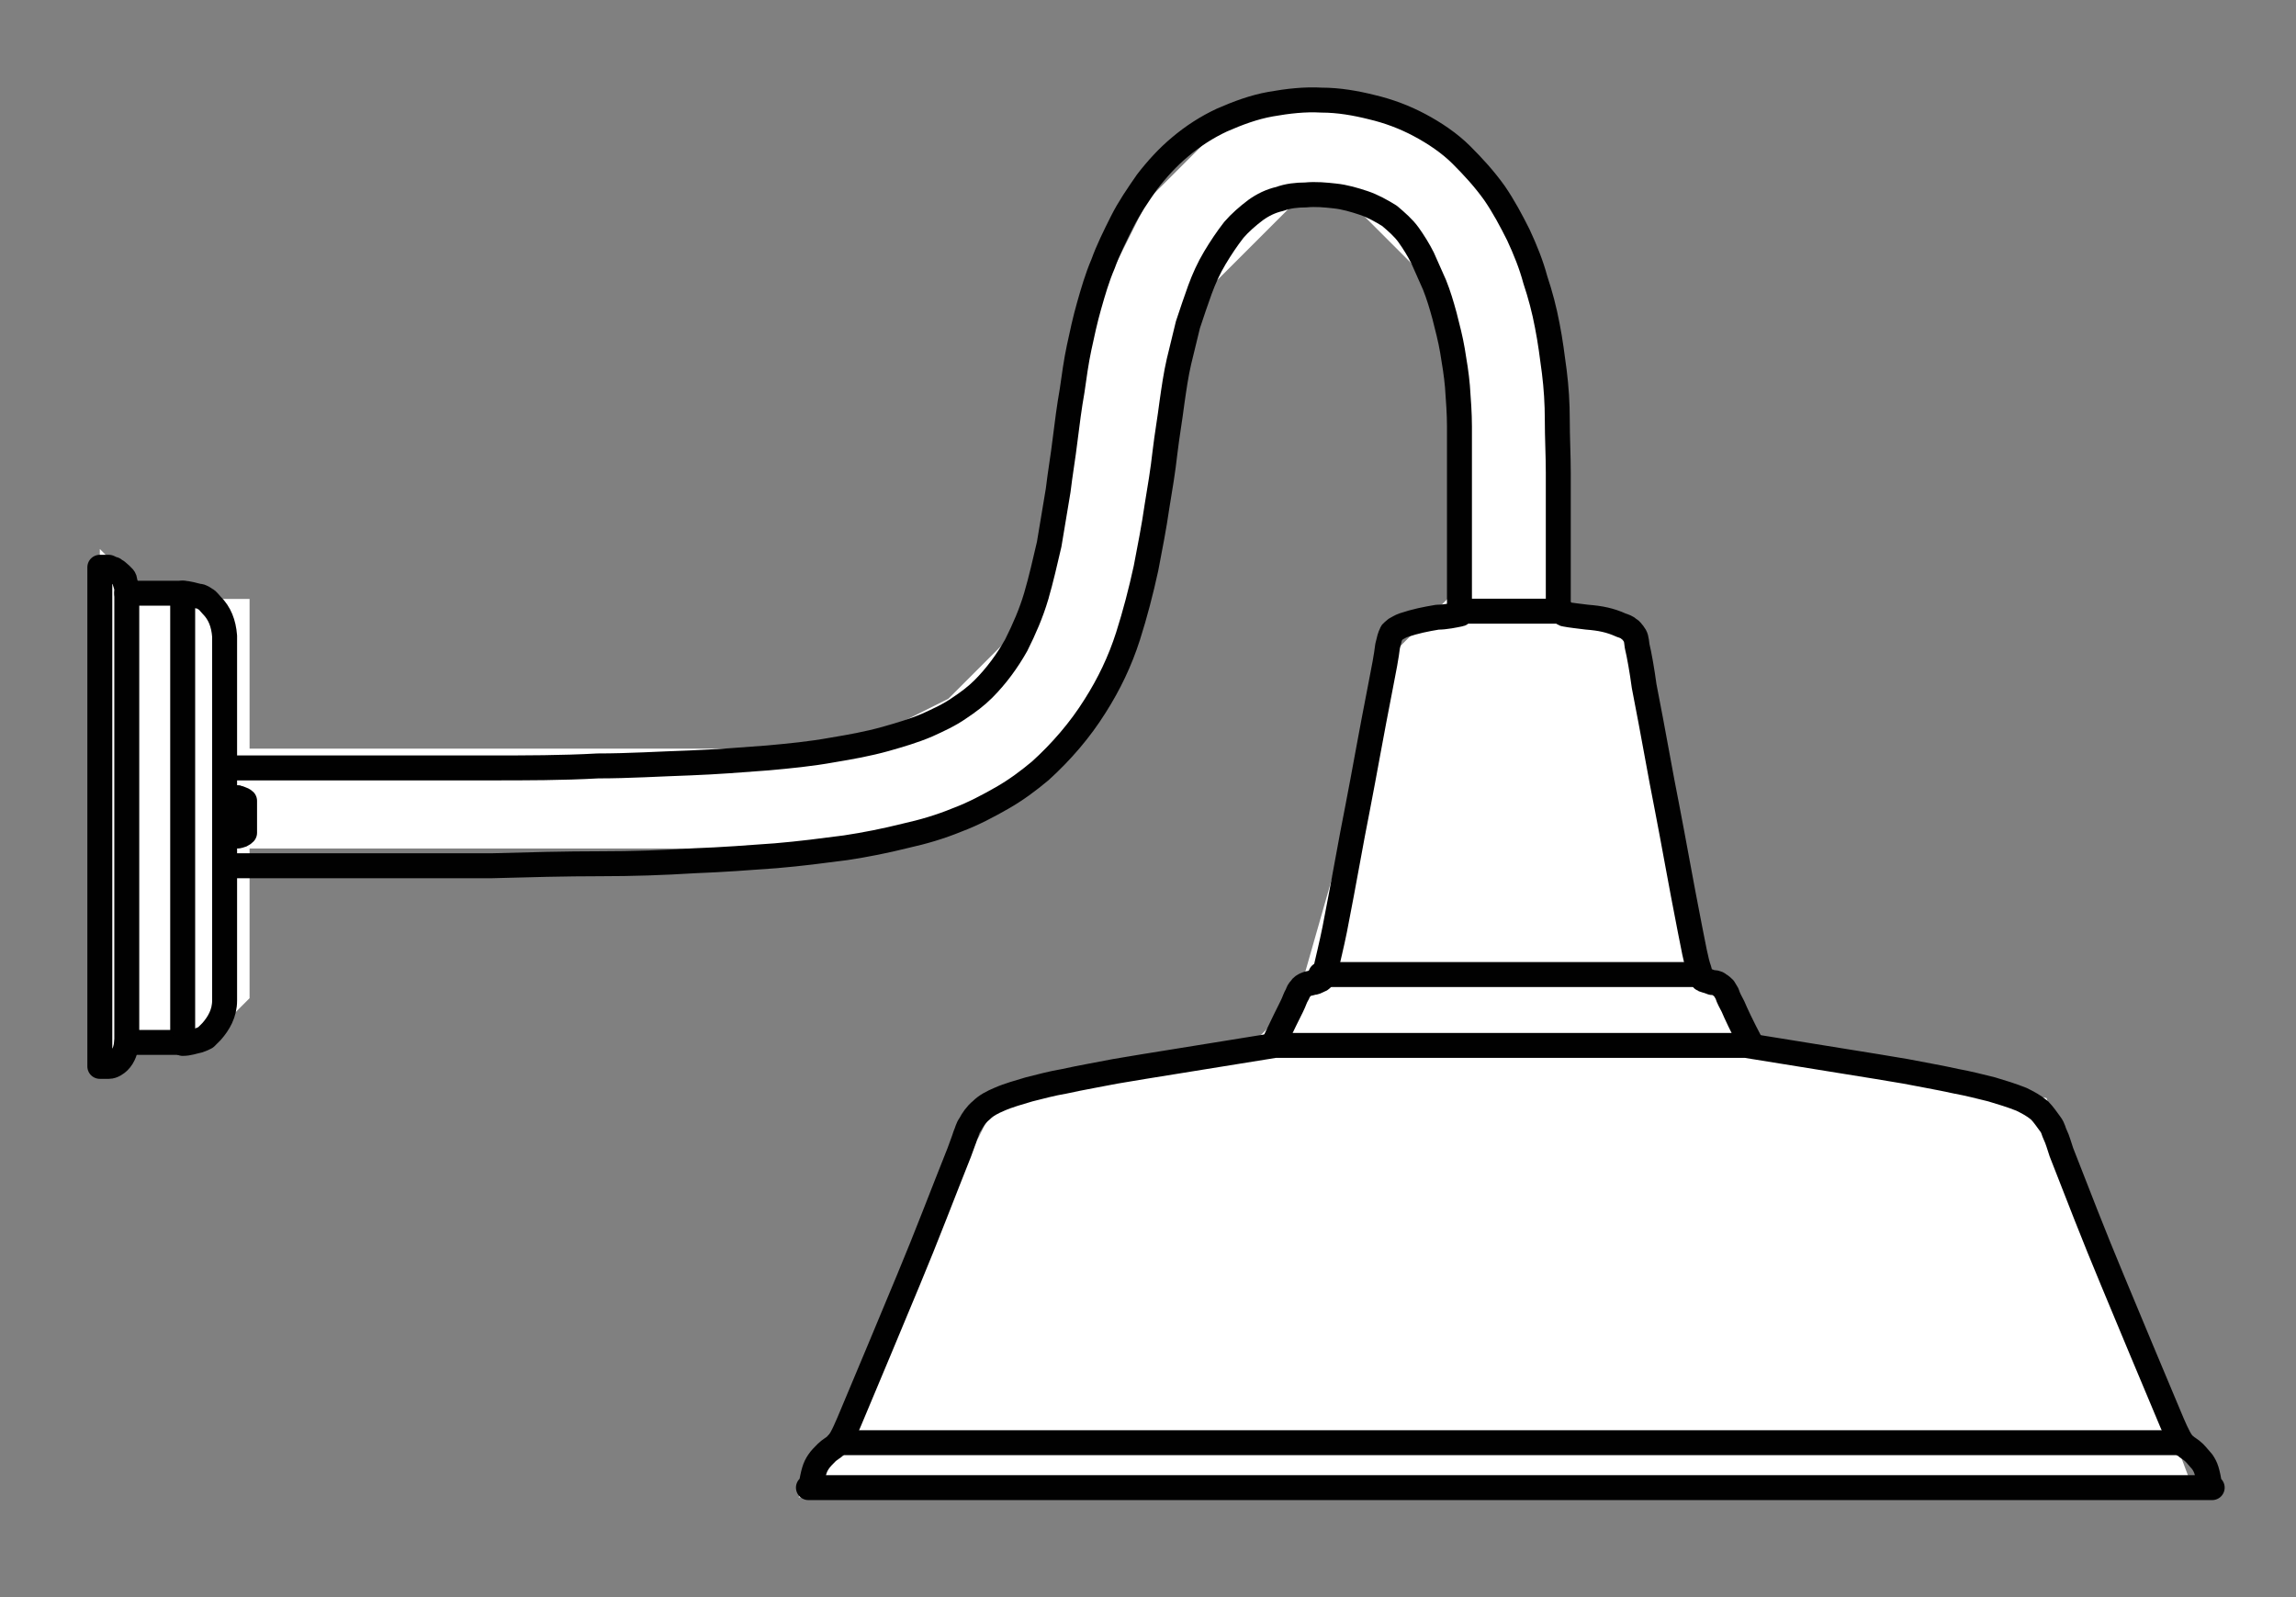 <svg width="23" height="16" viewBox="0 0 23 16" fill="none" xmlns="http://www.w3.org/2000/svg">
<rect x="0" y="0" width="23" height="16" fill="#808080" stroke="none"/>
<path d="M1.5 6L1 5.5V10.5H1.5H2L2.5 10V8.5H6H8.5L10 8L11 7L11.5 5.5L12 3L13 2H13.5L14.5 3V4V6L14 6.5L13 10L12.5 10.5L10 11L8 15H22L20.5 11L17.5 10.5L17 9.5L16.5 6.5L15.5 6V4.5V3L15 2L14.5 1.5L13.5 1H12.5L11.5 2L11 3L10.5 6L9.5 7L8.5 7.5H2.5V6H2H1.5Z" fill="white"/>
<path d="M1.27 5.943H1.83C1.83 5.943 1.83 6.113 1.83 6.363V10.443H1.27" stroke="#010101" stroke-width="0.25" stroke-linecap="round" stroke-linejoin="round"/>
<path d="M12.76 10.453C12.85 10.263 12.91 10.143 12.94 10.083C12.97 10.023 12.97 10.003 13 9.953C13 9.943 13.01 9.923 13.03 9.903C13.04 9.883 13.06 9.873 13.08 9.863C13.1 9.853 13.12 9.853 13.15 9.843C13.17 9.843 13.19 9.833 13.21 9.823C13.24 9.813 13.24 9.803 13.25 9.793C13.25 9.783 13.27 9.753 13.28 9.713C13.3 9.623 13.34 9.463 13.37 9.313C13.47 8.803 13.53 8.443 13.6 8.093C13.67 7.733 13.73 7.383 13.83 6.873C13.86 6.723 13.89 6.563 13.9 6.473C13.92 6.393 13.92 6.383 13.94 6.343C13.94 6.333 13.96 6.323 13.98 6.303C14 6.293 14.03 6.273 14.06 6.263C14.18 6.223 14.28 6.203 14.4 6.183C14.48 6.183 14.57 6.163 14.62 6.153C14.63 6.153 14.65 6.143 14.65 6.123C14.63 6.123 14.9 6.123 15.15 6.123C15.4 6.123 15.67 6.123 15.65 6.123C15.65 6.143 15.67 6.153 15.68 6.153C15.73 6.163 15.82 6.173 15.9 6.183C16.03 6.193 16.13 6.213 16.24 6.263C16.27 6.273 16.3 6.283 16.32 6.303C16.34 6.313 16.35 6.333 16.36 6.343C16.39 6.383 16.39 6.393 16.4 6.473C16.42 6.553 16.45 6.723 16.47 6.873C16.57 7.383 16.63 7.743 16.7 8.093C16.77 8.453 16.83 8.803 16.93 9.313C16.96 9.463 16.99 9.633 17.02 9.713C17.03 9.753 17.04 9.783 17.05 9.793C17.05 9.803 17.05 9.813 17.09 9.823C17.1 9.823 17.12 9.833 17.15 9.843C17.17 9.843 17.2 9.843 17.22 9.863C17.24 9.873 17.26 9.893 17.27 9.903C17.28 9.923 17.29 9.933 17.3 9.953C17.32 10.013 17.33 10.023 17.36 10.083C17.39 10.153 17.44 10.263 17.54 10.453" stroke="#010101" stroke-width="0.25" stroke-linecap="round" stroke-linejoin="round"/>
<path d="M15.12 14.903C11.68 14.903 7.77 14.903 8.12 14.903C8.15 14.743 8.16 14.703 8.2 14.643C8.22 14.613 8.25 14.583 8.28 14.553C8.31 14.523 8.35 14.503 8.37 14.483C8.38 14.473 8.39 14.463 8.4 14.453C8.44 14.403 8.49 14.283 8.54 14.163C8.72 13.733 8.91 13.283 9.1 12.823C9.28 12.393 9.45 11.943 9.61 11.543C9.63 11.483 9.66 11.413 9.67 11.373C9.69 11.333 9.69 11.303 9.72 11.263C9.74 11.223 9.78 11.163 9.83 11.123C9.88 11.073 9.94 11.043 10.01 11.013C10.1 10.973 10.21 10.943 10.31 10.913C10.43 10.883 10.54 10.853 10.66 10.833C10.84 10.793 11.02 10.763 11.17 10.733C11.58 10.663 11.79 10.633 12.77 10.473C12.65 10.473 13.97 10.473 15.13 10.473C16.29 10.473 17.61 10.473 17.49 10.473C18.47 10.633 18.68 10.663 19.09 10.733C19.24 10.763 19.42 10.793 19.6 10.833C19.71 10.853 19.83 10.883 19.95 10.913C20.05 10.943 20.15 10.973 20.25 11.013C20.31 11.043 20.37 11.073 20.43 11.123C20.47 11.163 20.51 11.223 20.54 11.263C20.57 11.303 20.57 11.333 20.59 11.373C20.61 11.413 20.63 11.483 20.65 11.543C20.81 11.953 20.98 12.393 21.16 12.823C21.35 13.283 21.54 13.733 21.72 14.163C21.77 14.283 21.82 14.403 21.86 14.453C21.86 14.463 21.87 14.473 21.89 14.483C21.91 14.503 21.95 14.523 21.98 14.553C22.01 14.583 22.04 14.623 22.06 14.643C22.1 14.703 22.11 14.733 22.14 14.903C22.49 14.903 18.58 14.903 15.14 14.903H15.12Z" stroke="#010101" stroke-width="0.25" stroke-linecap="round" stroke-linejoin="round"/>
<path d="M2.25 7.693C2.72 7.693 3.19 7.693 3.66 7.693C4.08 7.693 4.49 7.693 4.91 7.693C5.27 7.693 5.63 7.693 5.99 7.673C6.3 7.673 6.61 7.653 6.91 7.643C7.17 7.633 7.43 7.613 7.69 7.593C7.91 7.573 8.12 7.553 8.34 7.513C8.52 7.483 8.69 7.453 8.87 7.403C9.01 7.363 9.15 7.323 9.29 7.263C9.4 7.213 9.51 7.163 9.61 7.093C9.7 7.033 9.78 6.973 9.85 6.903C9.98 6.773 10.09 6.623 10.18 6.463C10.26 6.303 10.33 6.143 10.38 5.973C10.43 5.803 10.47 5.623 10.51 5.453C10.54 5.273 10.57 5.093 10.6 4.913C10.62 4.743 10.65 4.573 10.67 4.403C10.69 4.243 10.71 4.083 10.74 3.913C10.76 3.773 10.78 3.623 10.81 3.483C10.84 3.343 10.87 3.203 10.91 3.063C10.95 2.923 10.99 2.783 11.05 2.643C11.1 2.503 11.17 2.363 11.24 2.223C11.31 2.083 11.4 1.953 11.49 1.823C11.59 1.693 11.7 1.573 11.82 1.473C11.95 1.363 12.09 1.273 12.24 1.203C12.4 1.133 12.56 1.073 12.73 1.043C12.9 1.013 13.07 0.993 13.24 1.003C13.41 1.003 13.58 1.033 13.74 1.073C13.91 1.113 14.07 1.173 14.22 1.253C14.37 1.333 14.52 1.433 14.64 1.553C14.76 1.673 14.87 1.793 14.97 1.933C15.06 2.063 15.14 2.213 15.21 2.353C15.28 2.503 15.34 2.653 15.38 2.803C15.43 2.953 15.47 3.103 15.5 3.263C15.53 3.413 15.55 3.573 15.57 3.723C15.59 3.883 15.6 4.043 15.6 4.203C15.6 4.383 15.61 4.563 15.61 4.733C15.61 4.943 15.61 5.153 15.61 5.363C15.61 5.613 15.61 5.873 15.61 6.123" stroke="#010101" stroke-width="0.25" stroke-linecap="round" stroke-linejoin="round"/>
<path d="M14.62 6.103C14.62 5.853 14.62 5.603 14.62 5.353C14.62 5.153 14.62 4.953 14.62 4.753C14.62 4.593 14.62 4.433 14.62 4.273C14.62 4.143 14.61 4.013 14.6 3.873C14.59 3.753 14.57 3.633 14.55 3.513C14.53 3.393 14.5 3.283 14.47 3.163C14.44 3.053 14.41 2.953 14.37 2.853C14.33 2.763 14.29 2.673 14.25 2.583C14.21 2.503 14.16 2.423 14.11 2.353C14.06 2.283 13.99 2.223 13.92 2.163C13.84 2.113 13.75 2.063 13.66 2.033C13.57 2.003 13.47 1.973 13.37 1.963C13.28 1.953 13.18 1.943 13.08 1.953C12.99 1.953 12.9 1.963 12.82 1.993C12.73 2.013 12.65 2.053 12.58 2.103C12.5 2.163 12.42 2.233 12.36 2.303C12.29 2.393 12.23 2.483 12.17 2.583C12.11 2.683 12.06 2.793 12.02 2.903C11.98 3.013 11.94 3.133 11.9 3.253C11.87 3.373 11.84 3.503 11.81 3.623C11.78 3.753 11.76 3.893 11.74 4.033C11.72 4.193 11.69 4.363 11.67 4.533C11.65 4.713 11.62 4.893 11.59 5.073C11.56 5.283 11.52 5.483 11.48 5.693C11.43 5.923 11.37 6.153 11.3 6.373C11.22 6.623 11.11 6.853 10.97 7.073C10.82 7.313 10.63 7.533 10.42 7.723C10.3 7.823 10.18 7.913 10.04 7.993C9.9 8.073 9.75 8.153 9.59 8.213C9.42 8.283 9.25 8.333 9.07 8.373C8.87 8.423 8.67 8.463 8.47 8.493C8.24 8.523 8.01 8.553 7.77 8.573C7.5 8.593 7.23 8.613 6.96 8.623C6.64 8.643 6.33 8.653 6.02 8.653C5.66 8.653 5.29 8.663 4.93 8.673C4.51 8.673 4.09 8.673 3.68 8.673C3.21 8.673 2.74 8.673 2.27 8.673" stroke="#010101" stroke-width="0.25" stroke-linecap="round" stroke-linejoin="round"/>
<path d="M2.38 7.993C2.38 7.993 2.43 8.003 2.45 8.023C2.45 8.023 2.45 8.103 2.45 8.183C2.45 8.263 2.45 8.343 2.45 8.343C2.43 8.363 2.41 8.373 2.38 8.373" stroke="#010101" stroke-width="0.25" stroke-linecap="round" stroke-linejoin="round"/>
<path d="M2.25 7.993H2.38C2.38 7.993 2.38 8.083 2.38 8.183C2.38 8.283 2.38 8.383 2.38 8.373H2.25" stroke="#010101" stroke-width="0.25" stroke-linecap="round" stroke-linejoin="round"/>
<path d="M1.27 10.443V5.953V5.933C1.27 5.923 1.27 5.923 1.27 5.913C1.27 5.883 1.26 5.853 1.25 5.823C1.25 5.793 1.24 5.783 1.17 5.723C1.17 5.723 1.15 5.713 1.14 5.703C1.13 5.703 1.11 5.693 1.09 5.683C1.06 5.683 1.03 5.683 1 5.683C1 5.683 1 5.873 1 6.143V10.683C1 10.683 1.06 10.683 1.09 10.683C1.13 10.683 1.17 10.653 1.19 10.633C1.24 10.583 1.26 10.513 1.27 10.443Z" stroke="#010101" stroke-width="0.25" stroke-linecap="round" stroke-linejoin="round"/>
<path d="M1.83 5.943C1.89 5.943 1.94 5.963 1.99 5.973C2.02 5.973 2.04 5.993 2.06 6.003C2.08 6.013 2.1 6.043 2.12 6.063C2.2 6.143 2.24 6.243 2.25 6.373C2.25 6.373 2.25 6.513 2.25 6.713V10.023C2.25 10.153 2.19 10.253 2.12 10.333C2.1 10.353 2.08 10.373 2.06 10.393C2.04 10.403 2.02 10.413 1.99 10.423C1.94 10.433 1.89 10.453 1.83 10.453" stroke="#010101" stroke-width="0.25" stroke-linecap="round" stroke-linejoin="round"/>
<path d="M13.23 9.763H17.01" stroke="#010101" stroke-width="0.25" stroke-linecap="round" stroke-linejoin="round"/>
<path d="M8.4 14.453H21.84" stroke="#010101" stroke-width="0.25" stroke-linecap="round" stroke-linejoin="round"/>
</svg>
